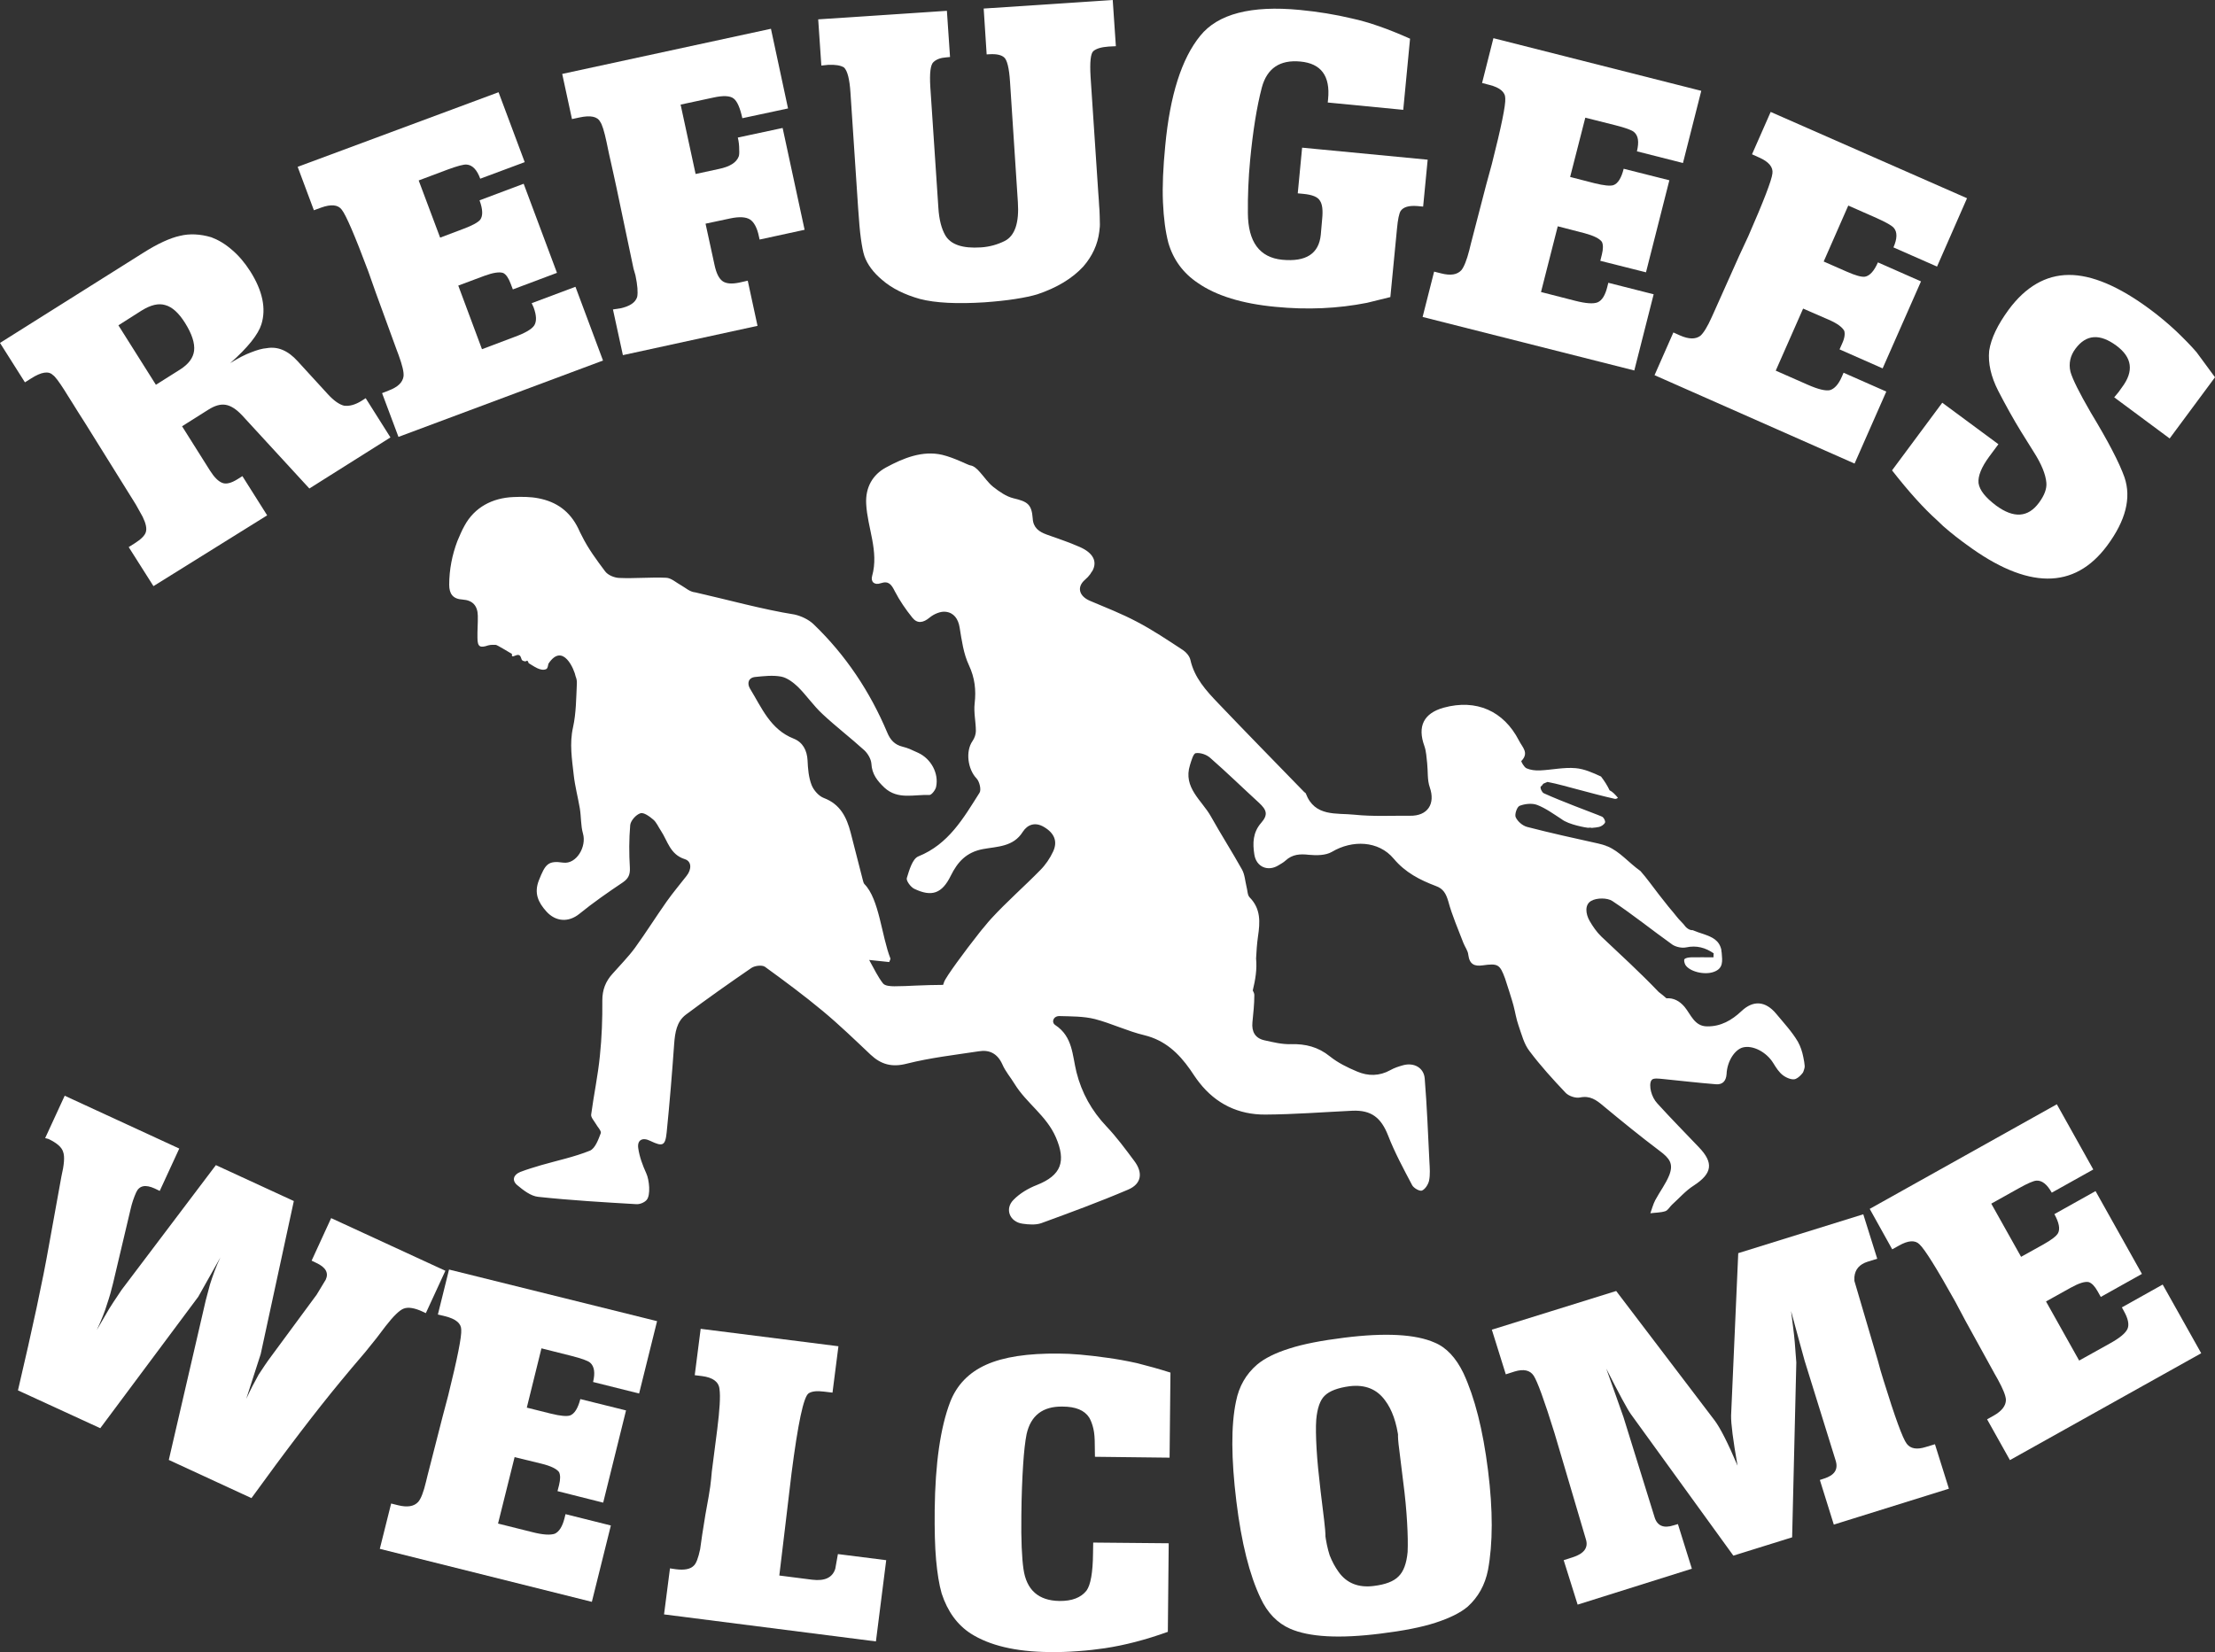 <?xml version="1.0" encoding="UTF-8" standalone="no"?>
<svg
   xmlns:dc="http://purl.org/dc/elements/1.1/"
   xmlns:cc="http://creativecommons.org/ns#"
   xmlns:rdf="http://www.w3.org/1999/02/22-rdf-syntax-ns#"
   xmlns:svg="http://www.w3.org/2000/svg"
   xmlns="http://www.w3.org/2000/svg"
   xmlns:sodipodi="http://sodipodi.sourceforge.net/DTD/sodipodi-0.dtd"
   xmlns:inkscape="http://www.inkscape.org/namespaces/inkscape"
   version="1.1"
   x="0px"
   y="0px"
   width="127.02"
   height="94.763"
   viewBox="0 0 127.02 94.763"
   enable-background="new 0 0 220 100"
   xml:space="preserve"
   id="svg346"
   inkscape:version="0.91 r13725"
   sodipodi:docname="logo.refugees-welcome.svg"><rect x="0" y="0" width="127.02" height="94.763" fill="#333333" stroke="none"/><defs
     id="defs383" /><sodipodi:namedview
     pagecolor="#ffffff"
     bordercolor="#666666"
     borderopacity="1"
     objecttolerance="10"
     gridtolerance="10"
     guidetolerance="10"
     inkscape:pageopacity="0"
     inkscape:pageshadow="2"
     inkscape:window-width="640"
     inkscape:window-height="480"
     id="namedview381"
     showgrid="false"
     fit-margin-top="0"
     fit-margin-left="0"
     fit-margin-right="0"
     fit-margin-bottom="0"
     inkscape:zoom="2.36"
     inkscape:cx="63.51"
     inkscape:cy="47.372548"
     inkscape:window-x="0"
     inkscape:window-y="0"
     inkscape:window-maximized="0"
     inkscape:current-layer="svg346" /><g
     id="Refugees"
     style="fill:#ffffff"
     transform="translate(-46.49,-2.61)"><path
       d="M 85.56,36.19 C 85.27,36.03 84.98,35.76 84.69,35.75 83.8,35.71 82.9,35.8 82,35.76 81.72,35.75 81.35,35.6 81.19,35.38 80.71,34.74 80.22,34.08 79.87,33.37 79.77,33.19 79.73,33.09 79.65,32.92 79.17,31.94 78.41,31.39 77.36,31.19 76.9,31.1 76.4,31.1 75.93,31.12 c -1.21,0.05 -2.23,0.59 -2.8,1.64 -0.16,0.28 -0.28,0.58 -0.41,0.88 -0.3,0.79 -0.47,1.64 -0.47,2.51 0,0.52 0.21,0.82 0.77,0.85 0.58,0.04 0.86,0.36 0.87,0.93 0.01,0.42 -0.03,0.84 -0.02,1.26 0,0.52 0.14,0.6 0.61,0.44 0.17,-0.05 0.34,-0.03 0.45,-0.03 0.08,0.01 0.85,0.48 0.92,0.52 -0.06,0.37 0.36,-0.16 0.5,0.17 0.08,0.19 0.04,0.17 0.13,0.22 0.27,0.13 0.2,-0.17 0.33,0.14 0.29,0.17 0.68,0.48 1,0.34 0.1,-0.05 0.1,-0.21 0.13,-0.31 0.84,-1.27 1.5,0.38 1.56,0.73 0.05,0.12 0.08,0.26 0.07,0.41 -0.04,0.84 -0.04,1.69 -0.22,2.51 -0.21,0.93 -0.06,1.83 0.04,2.73 0.07,0.64 0.24,1.27 0.35,1.92 0.08,0.48 0.05,0.98 0.18,1.44 0.22,0.76 -0.38,1.77 -1.13,1.67 -0.88,-0.13 -1.03,0.09 -1.4,1.02 -0.28,0.72 -0.05,1.25 0.44,1.79 0.53,0.58 1.26,0.63 1.88,0.13 0.8,-0.65 1.65,-1.24 2.5,-1.81 0.32,-0.22 0.42,-0.45 0.4,-0.84 -0.05,-0.81 -0.05,-1.64 0.02,-2.45 0.03,-0.25 0.33,-0.59 0.58,-0.67 0.19,-0.07 0.53,0.18 0.74,0.36 0.19,0.16 0.29,0.42 0.44,0.64 0.39,0.59 0.52,1.36 1.37,1.63 0.41,0.13 0.39,0.6 0.1,0.96 -0.38,0.49 -0.78,0.96 -1.14,1.47 -0.62,0.88 -1.19,1.79 -1.82,2.66 -0.39,0.53 -0.86,1 -1.29,1.49 -0.39,0.43 -0.58,0.91 -0.58,1.52 0.01,1.06 -0.03,2.13 -0.14,3.18 -0.11,1.13 -0.35,2.24 -0.5,3.37 -0.02,0.16 0.16,0.35 0.26,0.52 0.1,0.19 0.34,0.42 0.29,0.55 -0.14,0.37 -0.32,0.87 -0.62,1 -0.89,0.36 -1.85,0.56 -2.79,0.83 -0.4,0.12 -0.81,0.24 -1.2,0.39 -0.38,0.15 -0.51,0.47 -0.19,0.75 0.36,0.3 0.79,0.64 1.22,0.68 1.87,0.2 3.75,0.31 5.63,0.42 0.19,0.01 0.44,-0.09 0.57,-0.23 0.26,-0.27 0.16,-1.18 -0.01,-1.54 -0.21,-0.46 -0.39,-0.95 -0.46,-1.44 -0.07,-0.48 0.25,-0.64 0.69,-0.42 0.71,0.34 0.86,0.29 0.94,-0.49 0.17,-1.69 0.31,-3.38 0.43,-5.08 0.05,-0.64 0.14,-1.27 0.67,-1.67 1.23,-0.92 2.49,-1.81 3.76,-2.68 0.19,-0.13 0.6,-0.18 0.77,-0.07 1.13,0.82 2.25,1.65 3.32,2.54 0.95,0.79 1.85,1.66 2.75,2.51 0.6,0.56 1.22,0.73 2.07,0.51 1.35,-0.34 2.75,-0.5 4.13,-0.71 0.61,-0.1 1.07,0.13 1.35,0.75 0.17,0.4 0.47,0.74 0.7,1.12 0.68,1.11 1.83,1.82 2.37,3.07 0.59,1.37 0.32,2.17 -1.09,2.73 -0.49,0.19 -0.98,0.48 -1.34,0.85 -0.52,0.52 -0.22,1.27 0.52,1.37 0.35,0.05 0.75,0.08 1.07,-0.03 1.67,-0.61 3.33,-1.22 4.97,-1.92 0.79,-0.33 0.88,-0.98 0.35,-1.67 -0.5,-0.67 -1,-1.35 -1.58,-1.96 -0.85,-0.9 -1.42,-1.92 -1.72,-3.11 -0.24,-0.97 -0.21,-2.04 -1.21,-2.7 -0.25,-0.16 -0.12,-0.53 0.24,-0.52 0.68,0.02 1.37,0.01 2.02,0.17 0.96,0.25 1.88,0.7 2.85,0.93 1.18,0.29 1.96,1.03 2.62,1.97 0.17,0.25 0.33,0.5 0.52,0.74 0.96,1.23 2.25,1.85 3.79,1.84 1.66,-0.01 3.32,-0.14 4.98,-0.22 1.1,-0.05 1.66,0.4 2.06,1.42 0.38,0.98 0.89,1.92 1.38,2.85 0.09,0.17 0.43,0.36 0.56,0.31 0.19,-0.08 0.36,-0.35 0.41,-0.57 0.07,-0.35 0.04,-0.72 0.02,-1.08 -0.08,-1.59 -0.14,-3.19 -0.27,-4.78 -0.05,-0.62 -0.62,-0.93 -1.24,-0.76 -0.25,0.07 -0.5,0.15 -0.73,0.28 -0.63,0.35 -1.28,0.35 -1.91,0.08 -0.55,-0.23 -1.1,-0.5 -1.56,-0.87 -0.67,-0.54 -1.39,-0.72 -2.23,-0.7 -0.5,0.02 -1.02,-0.11 -1.52,-0.22 -0.54,-0.12 -0.74,-0.5 -0.69,-1.03 0.05,-0.52 0.11,-1.04 0.11,-1.56 0,-0.09 -0.04,-0.18 -0.09,-0.27 0.15,-0.61 0.25,-1.22 0.19,-1.83 0.02,-0.42 0.05,-0.85 0.11,-1.27 0.12,-0.81 0.17,-1.58 -0.48,-2.24 -0.13,-0.13 -0.12,-0.41 -0.18,-0.62 -0.08,-0.33 -0.1,-0.7 -0.26,-0.98 -0.57,-1.02 -1.21,-2.02 -1.78,-3.04 -0.52,-0.93 -1.61,-1.65 -1.2,-2.95 0.08,-0.25 0.19,-0.66 0.33,-0.68 0.26,-0.04 0.62,0.08 0.83,0.27 0.95,0.83 1.85,1.71 2.78,2.56 0.47,0.43 0.55,0.7 0.14,1.17 -0.48,0.55 -0.49,1.17 -0.39,1.81 0.11,0.72 0.78,1 1.39,0.62 0.13,-0.08 0.28,-0.16 0.4,-0.27 0.39,-0.36 0.83,-0.39 1.34,-0.33 0.44,0.04 0.96,0.04 1.32,-0.17 1.16,-0.69 2.67,-0.65 3.54,0.39 0.67,0.8 1.5,1.22 2.42,1.57 0.42,0.15 0.58,0.43 0.71,0.87 0.22,0.82 0.57,1.61 0.87,2.4 0.09,0.23 0.26,0.44 0.28,0.68 0.07,0.54 0.35,0.67 0.83,0.6 0.87,-0.12 0.98,-0.06 1.28,0.76 0.05,0.14 0.44,1.36 0.48,1.54 0.1,0.38 0.16,0.78 0.29,1.15 0.18,0.51 0.31,1.06 0.63,1.47 0.63,0.84 1.35,1.63 2.08,2.4 0.18,0.18 0.56,0.31 0.81,0.26 0.58,-0.12 0.94,0.14 1.34,0.48 1.06,0.88 2.13,1.75 3.23,2.58 0.58,0.43 0.8,0.74 0.56,1.38 -0.2,0.51 -0.55,0.96 -0.81,1.45 -0.12,0.23 -0.19,0.5 -0.28,0.75 0.29,-0.04 0.59,-0.03 0.86,-0.12 0.15,-0.05 0.25,-0.25 0.38,-0.37 0.41,-0.37 0.79,-0.81 1.25,-1.1 1.06,-0.69 1.16,-1.3 0.28,-2.21 -0.79,-0.83 -1.6,-1.65 -2.37,-2.5 -0.17,-0.18 -0.3,-0.44 -0.36,-0.68 -0.06,-0.22 -0.08,-0.54 0.04,-0.67 0.1,-0.12 0.42,-0.07 0.65,-0.05 1.01,0.1 2.02,0.22 3.03,0.3 0.38,0.03 0.58,-0.18 0.61,-0.58 0.03,-0.73 0.46,-1.4 0.93,-1.53 0.57,-0.15 1.36,0.26 1.75,0.9 0.16,0.26 0.33,0.53 0.56,0.7 0.2,0.15 0.55,0.29 0.73,0.2 0.14,-0.06 0.3,-0.21 0.41,-0.36 0.02,-0.03 0.04,-0.1 0.06,-0.16 0.02,-0.07 0.04,-0.11 0.04,-0.22 -0.01,-0.15 -0.04,-0.31 -0.07,-0.46 0,-0.01 0,-0.02 -0.01,-0.05 -0.06,-0.31 -0.16,-0.61 -0.31,-0.88 -0.34,-0.58 -0.82,-1.09 -1.25,-1.61 -0.61,-0.73 -1.31,-0.78 -1.98,-0.15 -0.56,0.53 -1.19,0.89 -1.97,0.88 -0.73,0 -0.93,-0.67 -1.3,-1.12 -0.29,-0.34 -0.63,-0.52 -1.04,-0.49 -0.13,-0.12 -0.28,-0.24 -0.44,-0.36 -1.08,-1.13 -2.2,-2.15 -3.29,-3.18 -0.27,-0.26 -0.49,-0.58 -0.68,-0.91 -0.22,-0.39 -0.29,-0.92 0.1,-1.14 0.32,-0.18 0.92,-0.18 1.21,0.01 1.18,0.78 2.29,1.68 3.44,2.5 0.21,0.14 0.55,0.21 0.79,0.16 0.61,-0.13 1.11,0.02 1.58,0.34 -0.01,0.08 -0.01,0.15 -0.01,0.23 -0.43,0 -0.87,-0.01 -1.29,0 -0.13,0.01 -0.28,0.02 -0.37,0.1 -0.05,0.04 -0.01,0.22 0.04,0.32 0.22,0.39 1.1,0.62 1.65,0.41 0.54,-0.2 0.48,-0.61 0.44,-1.09 -0.01,-0.03 -0.01,-0.04 -0.01,-0.06 -0.01,-0.05 -0.01,-0.06 -0.01,-0.11 -0.12,-0.55 -0.52,-0.73 -1.01,-0.9 -0.21,-0.07 -0.43,-0.14 -0.64,-0.23 -0.16,0.02 -0.37,-0.12 -0.49,-0.31 -0.01,-0.01 -0.02,-0.01 -0.02,-0.02 -0.04,-0.04 -0.07,-0.08 -0.11,-0.12 -0.29,-0.29 -0.3,-0.36 -0.75,-0.88 -0.38,-0.47 -0.74,-0.94 -1.1,-1.42 -0.17,-0.22 -0.34,-0.44 -0.52,-0.64 -0.7,-0.5 -1.18,-1.12 -1.9,-1.42 -0.01,0.01 -0.01,0.02 -0.02,0.03 0,-0.01 0,-0.02 0,-0.04 -0.16,-0.06 -0.33,-0.11 -0.51,-0.15 -1.36,-0.3 -2.72,-0.6 -4.07,-0.95 -0.26,-0.07 -0.54,-0.31 -0.65,-0.55 -0.08,-0.16 0.07,-0.6 0.22,-0.66 0.31,-0.12 0.72,-0.16 1.01,-0.05 0.49,0.19 0.94,0.52 1.39,0.81 0.41,0.33 1.47,0.5 1.52,0.5 0.21,-0.03 0.22,0.03 0.27,0 0.12,-0.01 0.25,-0.02 0.37,-0.05 0.13,-0.03 0.29,-0.14 0.34,-0.25 0.03,-0.08 -0.06,-0.26 -0.14,-0.32 -0.13,-0.07 -0.18,-0.07 -0.28,-0.12 -0.45,-0.18 -0.9,-0.34 -1.35,-0.52 -0.58,-0.23 -1.17,-0.46 -1.74,-0.72 -0.11,-0.05 -0.22,-0.3 -0.18,-0.38 0.26,-0.22 -0.04,-0.09 0.39,-0.27 0.58,0.11 1.15,0.28 1.73,0.43 0.71,0.19 1.42,0.38 2.13,0.54 0.05,0.01 0.12,-0.01 0.18,-0.06 -0.16,-0.19 -0.31,-0.35 -0.48,-0.43 -0.12,-0.26 -0.29,-0.53 -0.49,-0.79 -0.47,-0.22 -0.97,-0.44 -1.46,-0.48 -0.67,-0.06 -1.36,0.1 -2.05,0.13 -0.25,0.01 -0.53,-0.02 -0.76,-0.12 -0.14,-0.06 -0.32,-0.39 -0.3,-0.42 0.46,-0.47 0.06,-0.78 -0.14,-1.18 -0.87,-1.69 -2.44,-2.39 -4.31,-1.88 -1.15,0.32 -1.52,1.07 -1.11,2.2 0.11,0.31 0.12,0.66 0.16,0.99 0.05,0.46 0,0.96 0.15,1.38 0.33,0.95 -0.12,1.65 -1.14,1.63 -1.06,-0.01 -2.13,0.05 -3.18,-0.06 -1.03,-0.11 -2.28,0.14 -2.79,-1.22 -0.01,-0.03 -0.06,-0.05 -0.09,-0.08 -1.64,-1.69 -3.3,-3.38 -4.93,-5.09 -0.69,-0.72 -1.37,-1.46 -1.6,-2.5 -0.05,-0.21 -0.24,-0.43 -0.42,-0.55 -0.87,-0.57 -1.73,-1.15 -2.65,-1.63 -0.87,-0.46 -1.79,-0.82 -2.69,-1.2 -0.63,-0.27 -0.76,-0.79 -0.29,-1.2 0.13,-0.11 0.23,-0.22 0.31,-0.33 0.04,-0.08 0.09,-0.14 0.12,-0.18 0.3,-0.54 0.05,-1.04 -0.73,-1.38 -0.61,-0.27 -1.25,-0.48 -1.89,-0.71 -0.44,-0.16 -0.77,-0.39 -0.8,-0.92 -0.06,-0.82 -0.3,-0.97 -1.1,-1.16 -0.42,-0.1 -0.81,-0.38 -1.16,-0.65 -0.29,-0.23 -0.51,-0.56 -0.76,-0.84 -0.18,-0.21 -0.36,-0.37 -0.57,-0.4 -0.15,-0.03 -0.89,-0.43 -1.59,-0.6 -1.14,-0.27 -2.25,0.19 -3.23,0.72 -0.76,0.41 -1.19,1.13 -1.14,2.09 0.07,1.38 0.74,2.71 0.34,4.14 -0.09,0.33 0.13,0.54 0.5,0.41 0.45,-0.15 0.61,0.08 0.8,0.46 0.28,0.54 0.63,1.05 1.01,1.52 0.28,0.35 0.62,0.3 0.99,-0.01 0.24,-0.2 0.63,-0.37 0.92,-0.33 0.46,0.05 0.72,0.4 0.8,0.91 0.12,0.73 0.22,1.49 0.53,2.15 0.34,0.73 0.42,1.42 0.33,2.2 -0.06,0.52 0.07,1.05 0.07,1.58 0,0.19 -0.08,0.41 -0.19,0.57 -0.42,0.6 -0.27,1.63 0.23,2.15 0.17,0.18 0.28,0.65 0.17,0.82 -0.92,1.45 -1.77,2.95 -3.51,3.65 -0.34,0.14 -0.52,0.79 -0.66,1.24 -0.05,0.15 0.22,0.52 0.43,0.62 1,0.48 1.59,0.27 2.09,-0.75 0.39,-0.79 0.89,-1.35 1.85,-1.53 0.81,-0.15 1.74,-0.12 2.28,-0.99 0.28,-0.43 0.72,-0.57 1.21,-0.28 0.6,0.35 0.8,0.83 0.53,1.41 -0.18,0.39 -0.44,0.77 -0.74,1.07 -0.92,0.94 -1.92,1.81 -2.81,2.78 -0.11,0.12 -0.25,0.28 -0.4,0.47 -0.1,0.11 -0.19,0.23 -0.28,0.34 -0.83,1.05 -1.92,2.53 -2.02,2.82 -0.02,0.05 -0.04,0.11 -0.06,0.17 -0.52,0 -1.04,0.02 -1.57,0.04 -0.41,0.02 -0.81,0.04 -1.22,0.04 -0.23,0 -0.55,-0.02 -0.66,-0.17 -0.29,-0.37 -0.5,-0.82 -0.79,-1.34 0.44,0.05 0.79,0.08 1.15,0.12 0.03,-0.09 0.07,-0.14 0.07,-0.2 -0.51,-1.3 -0.64,-3.41 -1.49,-4.27 -0.05,-0.05 -0.07,-0.15 -0.09,-0.22 -0.24,-0.91 -0.46,-1.82 -0.7,-2.73 -0.23,-0.88 -0.59,-1.63 -1.54,-1.99 -0.29,-0.11 -0.58,-0.44 -0.7,-0.74 C 92.86,47.2 92.82,46.7 92.8,46.23 92.77,45.65 92.53,45.19 92.01,44.98 90.66,44.45 90.17,43.2 89.5,42.11 c -0.18,-0.3 -0.1,-0.63 0.3,-0.67 0.5,-0.05 1.01,-0.11 1.49,-0.02 0.35,0.07 0.7,0.34 0.97,0.6 0.49,0.49 0.89,1.08 1.4,1.55 0.77,0.72 1.62,1.37 2.4,2.08 0.2,0.19 0.38,0.5 0.4,0.76 0.03,0.61 0.35,1 0.75,1.38 0.77,0.71 1.7,0.38 2.58,0.42 0.12,0 0.34,-0.28 0.38,-0.46 0.17,-0.78 -0.29,-1.62 -1.03,-1.96 -0.29,-0.13 -0.58,-0.28 -0.89,-0.35 -0.46,-0.11 -0.71,-0.4 -0.88,-0.81 -0.99,-2.35 -2.38,-4.44 -4.22,-6.21 -0.28,-0.27 -0.7,-0.47 -1.09,-0.56 -1.83,-0.29 -3.88,-0.86 -5.69,-1.27 -0.33,-0.03 -0.56,-0.26 -0.81,-0.4"
       id="path349"
       inkscape:connector-curvature="0" /><path
       d="m 55.29,36.23 -1.42,-2.24 0.35,-0.22 c 0.36,-0.23 0.57,-0.44 0.63,-0.63 0.07,-0.21 0.01,-0.5 -0.18,-0.89 L 54.28,31.55 51.36,26.86 50.99,26.28 50.71,25.83 50.49,25.48 50.32,25.21 50.19,25 c -0.32,-0.5 -0.54,-0.8 -0.67,-0.88 -0.24,-0.24 -0.66,-0.18 -1.25,0.2 l -0.35,0.22 -1.43,-2.26 8.2,-5.16 c 0.85,-0.54 1.56,-0.86 2.11,-0.98 0.56,-0.14 1.17,-0.11 1.81,0.08 0.4,0.15 0.79,0.38 1.18,0.72 0.38,0.32 0.73,0.73 1.05,1.23 0.71,1.12 0.92,2.14 0.64,3.04 -0.18,0.58 -0.77,1.33 -1.79,2.23 0.46,-0.29 0.87,-0.5 1.2,-0.62 0.33,-0.13 0.63,-0.22 0.9,-0.24 0.63,-0.11 1.22,0.14 1.77,0.75 l 1.73,1.89 c 0.34,0.37 0.65,0.59 0.93,0.66 0.3,0.04 0.63,-0.05 0.99,-0.27 l 0.25,-0.16 1.42,2.25 -4.65,2.93 -3.86,-4.2 c -0.33,-0.35 -0.64,-0.55 -0.94,-0.6 -0.29,-0.05 -0.62,0.04 -1.01,0.29 l -1.49,0.94 1.6,2.54 c 0.24,0.38 0.47,0.61 0.69,0.7 0.22,0.1 0.52,0.03 0.9,-0.21 l 0.27,-0.17 1.42,2.25 -6.52,4.06 m -2.01,-14.96 2.15,3.41 1.38,-0.87 C 57.3,23.5 57.57,23.14 57.62,22.73 57.67,22.3 57.5,21.77 57.1,21.13 56.74,20.56 56.37,20.22 55.97,20.11 55.58,19.99 55.13,20.1 54.6,20.43 l -1.32,0.84"
       id="path351"
       inkscape:connector-curvature="0" /><path
       d="m 69.34,27.67 -0.94,-2.51 0.38,-0.15 c 0.51,-0.19 0.8,-0.46 0.85,-0.81 0.03,-0.24 -0.07,-0.64 -0.28,-1.22 l -0.12,-0.32 -1.2,-3.29 -0.42,-1.19 C 66.84,16.12 66.33,14.94 66.09,14.64 65.88,14.35 65.48,14.31 64.9,14.52 l -0.41,0.15 -0.93,-2.49 11.52,-4.28 1.5,4.01 -2.55,0.95 c -0.19,-0.52 -0.45,-0.78 -0.77,-0.81 -0.17,-0.02 -0.54,0.08 -1.11,0.29 l -1.65,0.62 1.23,3.28 1.35,-0.51 c 0.51,-0.19 0.83,-0.37 0.95,-0.52 0.16,-0.22 0.15,-0.59 -0.04,-1.11 l 2.53,-0.95 1.91,5.11 -2.53,0.95 -0.13,-0.34 c -0.12,-0.32 -0.26,-0.52 -0.42,-0.6 -0.22,-0.08 -0.59,-0.02 -1.08,0.16 l -1.5,0.56 1.36,3.65 1.88,-0.71 c 0.6,-0.22 0.98,-0.44 1.12,-0.66 0.14,-0.23 0.13,-0.57 -0.04,-1.03 L 76.98,20 l 2.51,-0.94 1.58,4.23 -11.73,4.38"
       id="path353"
       inkscape:connector-curvature="0" /><path
       d="m 82.21,22.98 -0.57,-2.62 0.45,-0.07 c 0.53,-0.12 0.84,-0.33 0.94,-0.65 0.05,-0.26 0.02,-0.67 -0.1,-1.24 L 82.82,18.02 81.84,13.36 81.67,12.58 81.53,11.95 81.42,11.46 81.34,11.08 81.28,10.79 C 81.14,10.12 81.01,9.73 80.91,9.6 80.75,9.29 80.35,9.21 79.71,9.35 L 79.29,9.44 78.73,6.85 90.7,4.26 91.68,8.83 89.06,9.39 C 88.93,8.8 88.77,8.42 88.56,8.26 88.36,8.1 87.96,8.08 87.38,8.21 l -1.86,0.4 0.86,3.98 1.34,-0.29 c 0.63,-0.13 1,-0.37 1.13,-0.71 0.03,-0.07 0.04,-0.21 0.03,-0.4 0,-0.22 -0.02,-0.45 -0.08,-0.69 l 2.57,-0.55 1.26,5.84 -2.58,0.56 -0.04,-0.18 C 89.91,15.68 89.73,15.35 89.5,15.2 89.26,15.05 88.88,15.03 88.36,15.14 l -1.41,0.3 0.52,2.39 c 0.1,0.46 0.25,0.76 0.46,0.91 0.2,0.14 0.52,0.17 0.95,0.08 l 0.49,-0.11 0.56,2.59 -7.72,1.68"
       id="path355"
       inkscape:connector-curvature="0" /><path
       d="m 93.59,6.37 -0.18,-2.65 7.38,-0.49 0.18,2.65 -0.21,0.02 c -0.32,0.02 -0.57,0.11 -0.74,0.27 -0.17,0.15 -0.23,0.63 -0.18,1.44 l 0.46,6.9 c 0.04,0.69 0.18,1.22 0.4,1.6 0.31,0.53 0.99,0.76 2.04,0.69 0.49,-0.03 0.95,-0.16 1.37,-0.37 0.58,-0.3 0.83,-1.04 0.75,-2.23 l -0.45,-6.9 c -0.05,-0.79 -0.17,-1.26 -0.34,-1.4 -0.16,-0.14 -0.43,-0.2 -0.82,-0.18 l -0.18,0.01 -0.17,-2.63 7.4,-0.49 0.18,2.65 -0.41,0.02 c -0.41,0.03 -0.7,0.11 -0.88,0.26 -0.16,0.14 -0.21,0.64 -0.16,1.48 l 0.44,6.63 0.03,0.41 0.02,0.34 0.02,0.27 c 0.01,0.24 0.02,0.47 0.02,0.67 0.01,0.18 0,0.36 -0.03,0.55 -0.09,0.74 -0.4,1.41 -0.92,2.01 -0.63,0.68 -1.5,1.21 -2.63,1.59 -0.33,0.1 -0.75,0.19 -1.27,0.27 -0.5,0.08 -1.08,0.14 -1.75,0.19 -1.58,0.1 -2.82,0.04 -3.71,-0.19 -0.89,-0.25 -1.62,-0.61 -2.18,-1.1 -0.5,-0.42 -0.84,-0.88 -1.01,-1.36 -0.08,-0.24 -0.14,-0.57 -0.2,-0.99 C 95.8,15.88 95.75,15.3 95.7,14.55 L 95.26,7.92 C 95.21,7.16 95.09,6.67 94.89,6.48 94.7,6.36 94.39,6.31 93.98,6.33 l -0.39,0.04"
       id="path357"
       inkscape:connector-curvature="0" /><path
       d="m 127.35,4.83 -0.39,4.08 -4.33,-0.42 0.02,-0.2 c 0.13,-1.32 -0.4,-2.04 -1.59,-2.15 -1.17,-0.11 -1.91,0.38 -2.21,1.49 -0.29,1.11 -0.51,2.49 -0.67,4.15 -0.1,1.05 -0.14,2.07 -0.13,3.05 0.01,1.66 0.67,2.55 1.97,2.68 1.37,0.13 2.1,-0.35 2.21,-1.43 l 0.08,-0.91 c 0.05,-0.5 0.01,-0.85 -0.13,-1.05 -0.12,-0.21 -0.43,-0.34 -0.95,-0.39 l -0.32,-0.03 0.25,-2.62 7.2,0.69 -0.26,2.69 -0.32,-0.03 c -0.49,-0.04 -0.81,0.05 -0.97,0.28 -0.09,0.15 -0.16,0.48 -0.21,1.02 l -0.38,3.92 -1.34,0.33 c -1.67,0.33 -3.42,0.41 -5.25,0.23 -1.91,-0.18 -3.4,-0.64 -4.45,-1.37 -0.85,-0.57 -1.41,-1.34 -1.69,-2.3 -0.17,-0.65 -0.27,-1.42 -0.31,-2.33 -0.04,-0.92 0.01,-2 0.13,-3.23 0.27,-2.9 0.94,-5.01 2.01,-6.32 1.01,-1.25 2.91,-1.75 5.71,-1.48 1.03,0.1 2.03,0.26 2.99,0.49 0.97,0.21 2.08,0.6 3.33,1.16"
       id="path359"
       inkscape:connector-curvature="0" /><path
       d="m 128.07,20.79 0.66,-2.6 0.4,0.1 c 0.54,0.14 0.92,0.08 1.16,-0.18 0.15,-0.18 0.31,-0.57 0.46,-1.16 l 0.08,-0.33 0.88,-3.39 0.33,-1.21 c 0.54,-2.13 0.8,-3.39 0.77,-3.77 0,-0.36 -0.31,-0.62 -0.91,-0.77 l -0.42,-0.11 0.65,-2.57 11.92,3.02 -1.05,4.14 -2.64,-0.67 c 0.13,-0.54 0.08,-0.9 -0.17,-1.11 -0.13,-0.11 -0.49,-0.24 -1.08,-0.39 l -1.71,-0.43 -0.87,3.4 1.4,0.36 c 0.53,0.13 0.89,0.17 1.08,0.11 0.26,-0.09 0.46,-0.41 0.59,-0.94 l 2.62,0.66 -1.34,5.28 -2.62,-0.66 0.09,-0.36 c 0.08,-0.32 0.08,-0.57 0,-0.73 -0.14,-0.19 -0.47,-0.35 -0.98,-0.49 l -1.55,-0.4 -0.96,3.77 1.95,0.5 c 0.62,0.16 1.06,0.19 1.3,0.09 0.25,-0.11 0.43,-0.4 0.55,-0.88 l 0.06,-0.24 2.6,0.66 -1.11,4.37 -12.14,-3.07"
       id="path361"
       inkscape:connector-curvature="0" /><path
       d="m 141.37,24.13 1.08,-2.45 0.38,0.17 c 0.5,0.22 0.89,0.23 1.17,0.02 0.18,-0.16 0.4,-0.51 0.65,-1.07 l 0.14,-0.31 1.43,-3.2 0.53,-1.14 c 0.88,-2.01 1.34,-3.21 1.38,-3.59 0.05,-0.36 -0.2,-0.67 -0.77,-0.92 l -0.4,-0.18 1.07,-2.43 11.26,4.95 -1.72,3.92 -2.5,-1.1 c 0.22,-0.5 0.23,-0.88 0.02,-1.12 -0.11,-0.13 -0.44,-0.32 -1,-0.57 l -1.61,-0.71 -1.41,3.21 1.32,0.58 c 0.5,0.22 0.85,0.32 1.05,0.29 0.27,-0.05 0.52,-0.32 0.74,-0.82 l 2.47,1.09 -2.2,4.99 -2.47,-1.09 0.15,-0.34 c 0.14,-0.3 0.17,-0.55 0.12,-0.72 -0.11,-0.21 -0.4,-0.43 -0.89,-0.64 l -1.47,-0.64 -1.57,3.56 1.84,0.81 c 0.59,0.26 1.01,0.36 1.26,0.31 0.26,-0.07 0.5,-0.33 0.69,-0.77 l 0.1,-0.23 2.45,1.08 -1.82,4.13 -11.47,-5.07"
       id="path363"
       inkscape:connector-curvature="0" /><path
       d="m 173.51,24.25 -2.6,3.51 -3.18,-2.36 0.25,-0.3 0.2,-0.28 c 0.69,-0.92 0.58,-1.71 -0.32,-2.38 -0.96,-0.71 -1.74,-0.65 -2.35,0.17 -0.3,0.4 -0.4,0.85 -0.29,1.32 0.12,0.43 0.51,1.21 1.17,2.35 0.98,1.62 1.63,2.86 1.93,3.71 0.4,1.18 0.07,2.48 -0.99,3.91 -1.89,2.55 -4.58,2.53 -8.08,-0.06 l -0.22,-0.16 c -0.24,-0.18 -0.49,-0.37 -0.74,-0.58 -0.25,-0.2 -0.49,-0.42 -0.72,-0.65 -0.75,-0.67 -1.61,-1.62 -2.58,-2.86 l 2.88,-3.88 3.22,2.38 -0.52,0.7 c -0.45,0.61 -0.66,1.12 -0.62,1.53 0.06,0.41 0.4,0.83 1.01,1.29 1.01,0.74 1.83,0.69 2.46,-0.17 0.31,-0.42 0.45,-0.8 0.42,-1.14 -0.04,-0.48 -0.28,-1.07 -0.72,-1.76 l -0.73,-1.17 c -0.45,-0.73 -0.88,-1.51 -1.31,-2.34 -0.42,-0.82 -0.59,-1.59 -0.52,-2.3 0.11,-0.72 0.49,-1.5 1.12,-2.36 0.97,-1.31 2.12,-1.98 3.44,-1.99 1.32,-0.01 2.88,0.65 4.66,1.97 0.54,0.4 1.04,0.82 1.51,1.26 0.47,0.45 0.86,0.85 1.16,1.2 0.3,0.42 0.66,0.88 1.06,1.44"
       id="path365"
       inkscape:connector-curvature="0" /><path
       d="m 49.08,67.89 1.12,-2.43 6.57,3.03 -1.12,2.43 -0.29,-0.14 C 54.83,70.54 54.48,70.61 54.3,71 c -0.13,0.29 -0.24,0.61 -0.32,0.96 l -1.01,4.27 c -0.09,0.38 -0.2,0.77 -0.34,1.18 -0.12,0.41 -0.32,0.91 -0.59,1.49 0.39,-0.68 0.63,-1.08 0.71,-1.22 0.08,-0.13 0.31,-0.49 0.71,-1.08 l 5.41,-7.16 4.47,2.06 -1.9,8.78 -0.83,2.57 c 0.25,-0.54 0.49,-1 0.71,-1.39 0.24,-0.37 0.48,-0.73 0.72,-1.05 l 2.61,-3.54 0.52,-0.86 c 0.18,-0.39 0,-0.71 -0.54,-0.96 l -0.27,-0.13 1.12,-2.44 6.55,3.02 -1.12,2.43 -0.17,-0.08 c -0.47,-0.22 -0.84,-0.28 -1.1,-0.18 -0.24,0.09 -0.59,0.43 -1.04,1.01 -0.3,0.41 -0.69,0.91 -1.16,1.48 -0.58,0.67 -1.04,1.23 -1.39,1.65 -1.49,1.8 -3.2,4.05 -5.14,6.73 l -4.74,-2.19 2.12,-9.16 c 0.11,-0.43 0.2,-0.73 0.24,-0.9 0.16,-0.51 0.35,-1.04 0.6,-1.56 l -1.27,2.26 -5.62,7.54 -4.72,-2.17 c 0.84,-3.58 1.43,-6.34 1.77,-8.28 l 0.72,-3.98 c 0.16,-0.68 0.2,-1.16 0.1,-1.42 -0.08,-0.27 -0.36,-0.51 -0.84,-0.74 l -0.19,-0.05"
       id="path367"
       inkscape:connector-curvature="0" /><path
       d="m 68.27,91.45 0.65,-2.6 0.4,0.1 c 0.53,0.13 0.91,0.07 1.15,-0.19 0.16,-0.18 0.31,-0.57 0.45,-1.16 l 0.08,-0.33 0.87,-3.4 0.32,-1.21 c 0.53,-2.14 0.78,-3.39 0.75,-3.78 0,-0.36 -0.31,-0.62 -0.92,-0.77 l -0.42,-0.1 0.64,-2.58 11.93,2.96 -1.03,4.15 -2.64,-0.66 c 0.13,-0.53 0.07,-0.9 -0.17,-1.11 -0.13,-0.11 -0.49,-0.24 -1.08,-0.39 l -1.71,-0.43 -0.84,3.4 1.4,0.35 c 0.53,0.13 0.89,0.16 1.08,0.1 0.26,-0.1 0.45,-0.41 0.59,-0.94 l 2.62,0.65 -1.31,5.29 -2.62,-0.66 0.09,-0.35 c 0.08,-0.33 0.08,-0.57 0,-0.74 -0.14,-0.19 -0.47,-0.35 -0.99,-0.48 L 76,86.19 75.05,90 l 1.96,0.49 c 0.62,0.16 1.05,0.18 1.3,0.09 0.25,-0.12 0.43,-0.41 0.55,-0.88 l 0.06,-0.24 2.6,0.65 -1.09,4.38 -12.16,-3.04"
       id="path369"
       inkscape:connector-curvature="0" /><path
       d="m 84.57,95.21 0.34,-2.64 0.34,0.05 c 0.48,0.06 0.82,0 1.02,-0.2 0.14,-0.12 0.26,-0.43 0.37,-0.95 0.06,-0.47 0.16,-1.12 0.3,-1.97 0.16,-0.86 0.25,-1.4 0.28,-1.63 l 0.05,-0.43 0.04,-0.43 0.31,-2.41 c 0.14,-1.12 0.19,-1.89 0.13,-2.31 -0.04,-0.42 -0.38,-0.67 -1.01,-0.75 l -0.41,-0.05 0.34,-2.66 7.9,1 -0.34,2.66 -0.5,-0.06 c -0.39,-0.05 -0.68,-0.02 -0.87,0.1 -0.29,0.2 -0.61,1.72 -0.98,4.59 l -0.37,3.11 -0.33,2.75 1.88,0.24 c 0.73,0.09 1.17,-0.12 1.33,-0.63 l 0.15,-0.84 2.77,0.35 -0.59,4.66 -12.15,-1.55"
       id="path371"
       inkscape:connector-curvature="0" /><path
       d="m 113.61,81.34 -0.05,4.88 -4.28,-0.05 -0.01,-0.69 c 0,-0.36 -0.02,-0.67 -0.08,-0.92 -0.06,-0.26 -0.14,-0.47 -0.24,-0.64 -0.27,-0.42 -0.78,-0.63 -1.53,-0.63 -1.13,-0.02 -1.82,0.51 -2.06,1.58 -0.08,0.4 -0.15,0.99 -0.2,1.78 -0.05,0.78 -0.09,1.73 -0.1,2.86 -0.02,1.44 0.03,2.47 0.12,3.09 0.17,1.21 0.86,1.82 2.06,1.84 0.72,0.01 1.24,-0.19 1.56,-0.6 0.23,-0.32 0.36,-1.03 0.37,-2.13 l 0.01,-0.62 4.33,0.04 -0.05,5.08 c -1.28,0.46 -2.48,0.77 -3.61,0.94 -0.47,0.07 -0.99,0.13 -1.56,0.17 -0.55,0.04 -1.1,0.06 -1.65,0.05 -1.92,-0.02 -3.41,-0.38 -4.48,-1.06 -0.77,-0.5 -1.33,-1.26 -1.67,-2.3 -0.15,-0.52 -0.25,-1.17 -0.32,-1.93 -0.07,-0.78 -0.09,-1.73 -0.08,-2.86 0.03,-2.67 0.33,-4.74 0.89,-6.2 0.38,-0.97 1.06,-1.68 2.06,-2.13 1,-0.45 2.39,-0.66 4.17,-0.64 0.72,0 1.64,0.08 2.77,0.24 0.52,0.07 1.09,0.17 1.72,0.31 0.64,0.16 1.28,0.34 1.91,0.54"
       id="path373"
       inkscape:connector-curvature="0" /><path
       d="m 117.39,88.73 c -0.3,-2.46 -0.31,-4.37 -0.02,-5.74 0.17,-0.86 0.57,-1.56 1.21,-2.11 0.43,-0.36 1.05,-0.67 1.85,-0.92 0.8,-0.26 1.85,-0.46 3.13,-0.62 2.38,-0.3 4.12,-0.2 5.2,0.28 0.66,0.27 1.22,0.86 1.65,1.75 0.65,1.4 1.12,3.25 1.41,5.57 0.29,2.3 0.28,4.21 0,5.72 -0.17,0.86 -0.56,1.56 -1.17,2.11 -0.43,0.36 -1.05,0.66 -1.85,0.92 -0.8,0.26 -1.84,0.46 -3.13,0.62 -2.38,0.3 -4.11,0.2 -5.2,-0.28 -0.73,-0.32 -1.3,-0.91 -1.69,-1.75 -0.64,-1.34 -1.1,-3.18 -1.39,-5.55 m 4.58,-4.69 c -0.03,0.42 -0.02,0.98 0.02,1.68 0.04,0.69 0.12,1.49 0.23,2.42 0.08,0.67 0.15,1.21 0.2,1.64 0.05,0.41 0.08,0.75 0.08,1.01 -0.01,-0.1 -0.02,-0.18 -0.03,-0.25 0.06,0.48 0.15,0.91 0.27,1.28 0.14,0.36 0.31,0.67 0.51,0.95 0.46,0.65 1.14,0.92 2.01,0.81 0.67,-0.08 1.15,-0.26 1.43,-0.55 0.29,-0.28 0.46,-0.75 0.52,-1.4 0.02,-0.45 0.01,-1.02 -0.03,-1.7 -0.04,-0.69 -0.11,-1.48 -0.23,-2.38 -0.09,-0.75 -0.17,-1.36 -0.22,-1.79 -0.06,-0.44 -0.08,-0.74 -0.07,-0.89 0.02,0.12 0.03,0.22 0.04,0.3 -0.12,-0.96 -0.38,-1.7 -0.78,-2.23 -0.47,-0.65 -1.14,-0.92 -2.02,-0.82 -0.68,0.09 -1.17,0.27 -1.45,0.55 -0.26,0.25 -0.42,0.71 -0.48,1.37"
       id="path375"
       inkscape:connector-curvature="0" /><path
       d="m 136.96,94.65 -0.8,-2.55 0.5,-0.16 c 0.67,-0.21 0.93,-0.56 0.77,-1.05 l -1.35,-4.57 -0.45,-1.52 c -0.58,-1.87 -0.98,-2.96 -1.19,-3.28 -0.21,-0.32 -0.58,-0.4 -1.1,-0.24 l -0.5,0.16 -0.8,-2.56 7.13,-2.22 5.65,7.43 c 0.32,0.43 0.76,1.29 1.31,2.59 -0.26,-1.47 -0.38,-2.43 -0.37,-2.88 l 0.41,-9.31 7.17,-2.23 0.8,2.55 -0.55,0.17 c -0.47,0.15 -0.72,0.44 -0.76,0.88 l 0,0.22 1.35,4.59 0.15,0.55 0.17,0.56 c 0.66,2.13 1.1,3.34 1.33,3.64 0.22,0.29 0.58,0.35 1.09,0.19 l 0.53,-0.16 0.8,2.55 -6.6,2.06 -0.8,-2.56 0.24,-0.08 c 0.6,-0.19 0.82,-0.52 0.67,-1.02 l -1.78,-5.73 -0.33,-1.2 -0.45,-1.66 c 0.04,0.32 0.08,0.67 0.13,1.04 0.05,0.37 0.11,1 0.17,1.91 l -0.24,10.03 -3.37,1.05 -5.88,-8.12 c -0.2,-0.28 -0.67,-1.15 -1.41,-2.61 l 0.57,1.6 0.42,1.19 1.78,5.73 c 0.15,0.5 0.52,0.66 1.1,0.47 l 0.24,-0.07 0.8,2.56 -6.55,2.06"
       id="path377"
       inkscape:connector-curvature="0" /><path
       d="m 161.75,86.36 -1.31,-2.34 0.36,-0.2 c 0.48,-0.27 0.72,-0.57 0.72,-0.92 -0.01,-0.24 -0.17,-0.63 -0.46,-1.16 l -0.17,-0.3 -1.69,-3.07 -0.59,-1.11 c -1.07,-1.92 -1.75,-3 -2.04,-3.27 -0.25,-0.26 -0.65,-0.24 -1.19,0.07 l -0.38,0.21 -1.29,-2.32 10.73,-6 2.09,3.74 -2.38,1.33 c -0.27,-0.48 -0.56,-0.71 -0.88,-0.69 -0.17,0.01 -0.52,0.16 -1.05,0.46 l -1.54,0.86 1.71,3.05 1.26,-0.7 c 0.48,-0.27 0.77,-0.49 0.86,-0.66 0.13,-0.25 0.05,-0.61 -0.21,-1.09 l 2.36,-1.32 2.66,4.75 -2.36,1.32 -0.18,-0.32 c -0.16,-0.29 -0.33,-0.47 -0.51,-0.53 -0.23,-0.05 -0.58,0.07 -1.05,0.33 l -1.4,0.78 1.9,3.39 1.76,-0.98 c 0.56,-0.31 0.89,-0.58 1.01,-0.83 0.11,-0.25 0.04,-0.59 -0.2,-1.02 l -0.12,-0.22 2.34,-1.31 2.21,3.94 -10.97,6.13"
       id="path379"
       inkscape:connector-curvature="0" /></g></svg>